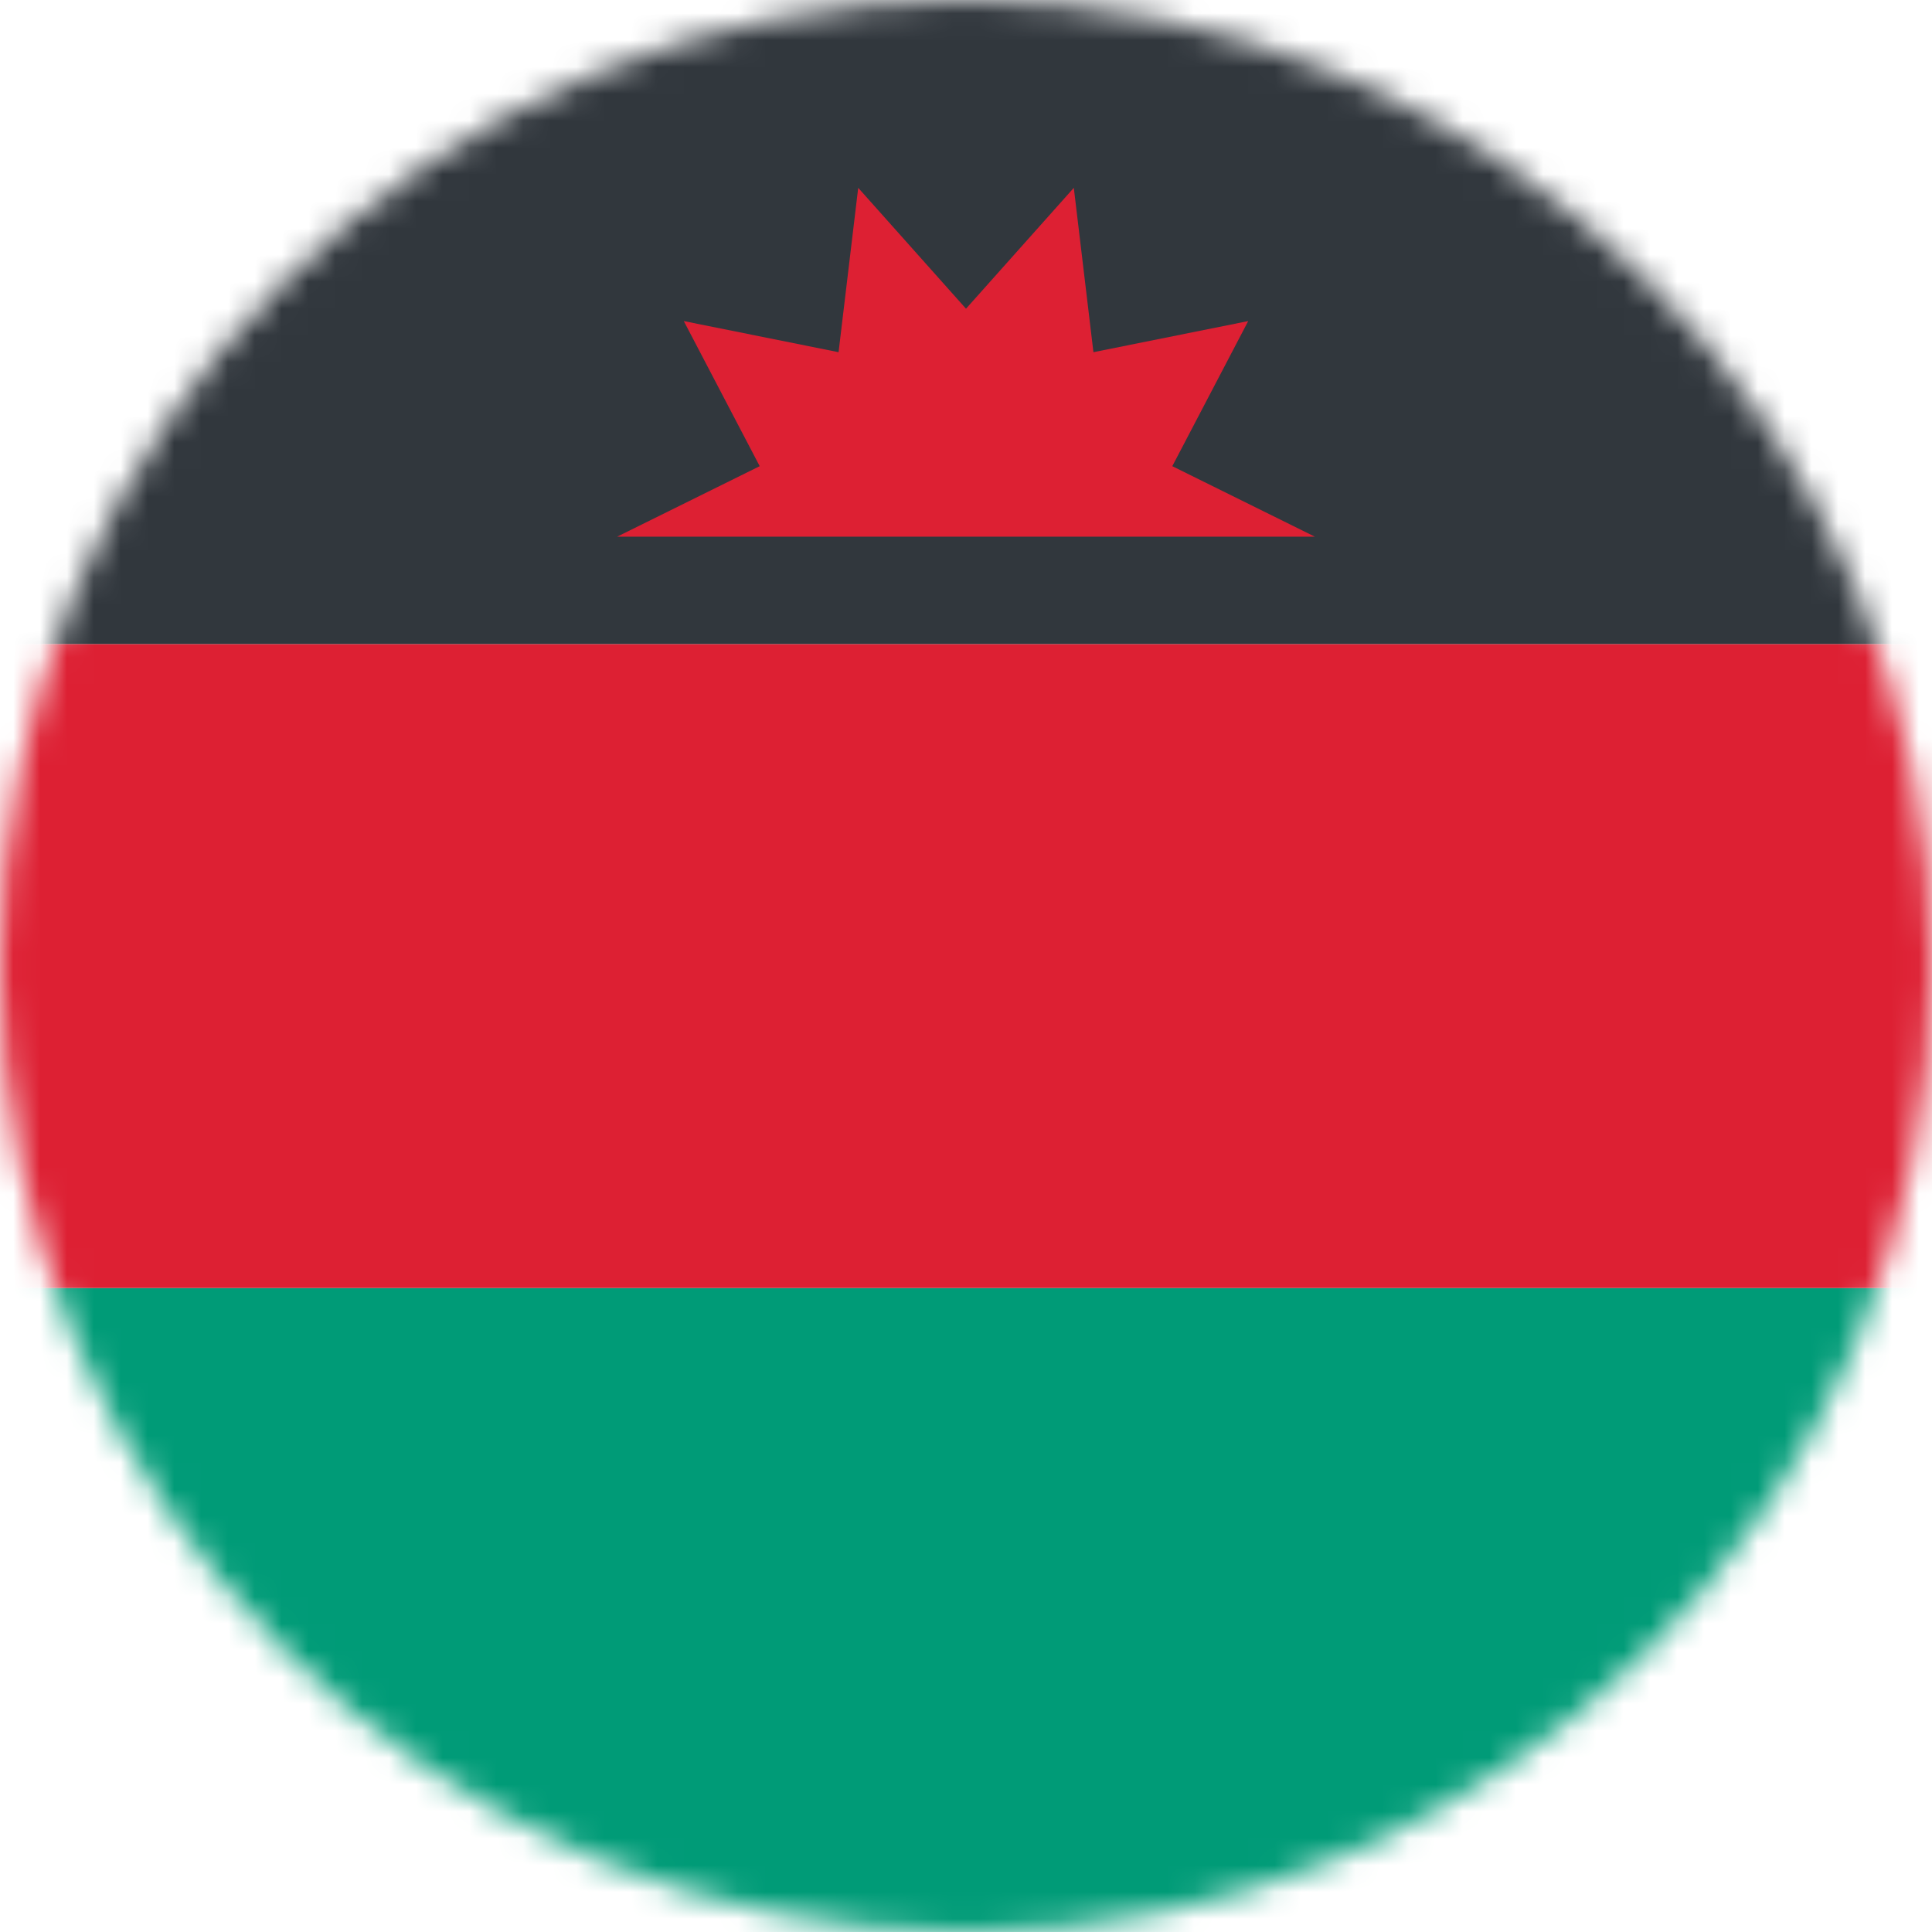 <svg width="72" height="72" viewBox="0 0 72 72" fill="none" xmlns="http://www.w3.org/2000/svg">
<mask id="mask0_45_1052" style="mask-type:alpha" maskUnits="userSpaceOnUse" x="0" y="0" width="72" height="72">
<circle cx="36" cy="36" r="36" fill="#D9D9D9"/>
</mask>
<g mask="url(#mask0_45_1052)">
<rect x="0" y="72" width="24" height="72" transform="rotate(-90 0 72)" fill="#009B77"/>
<rect x="0" y="48" width="24" height="72" transform="rotate(-90 0 48)" fill="#DD2033"/>
<rect x="0" y="24" width="24" height="72" transform="rotate(-90 0 24)" fill="#31373D"/>
<path d="M49 20L23 20L28.312 17.373L25.483 11.966L31.251 13.125L31.983 7L36 11.505L40.018 7L40.749 13.125L46.517 11.966L43.688 17.373L49 20Z" fill="#DD2033"/>
</g>
</svg>
